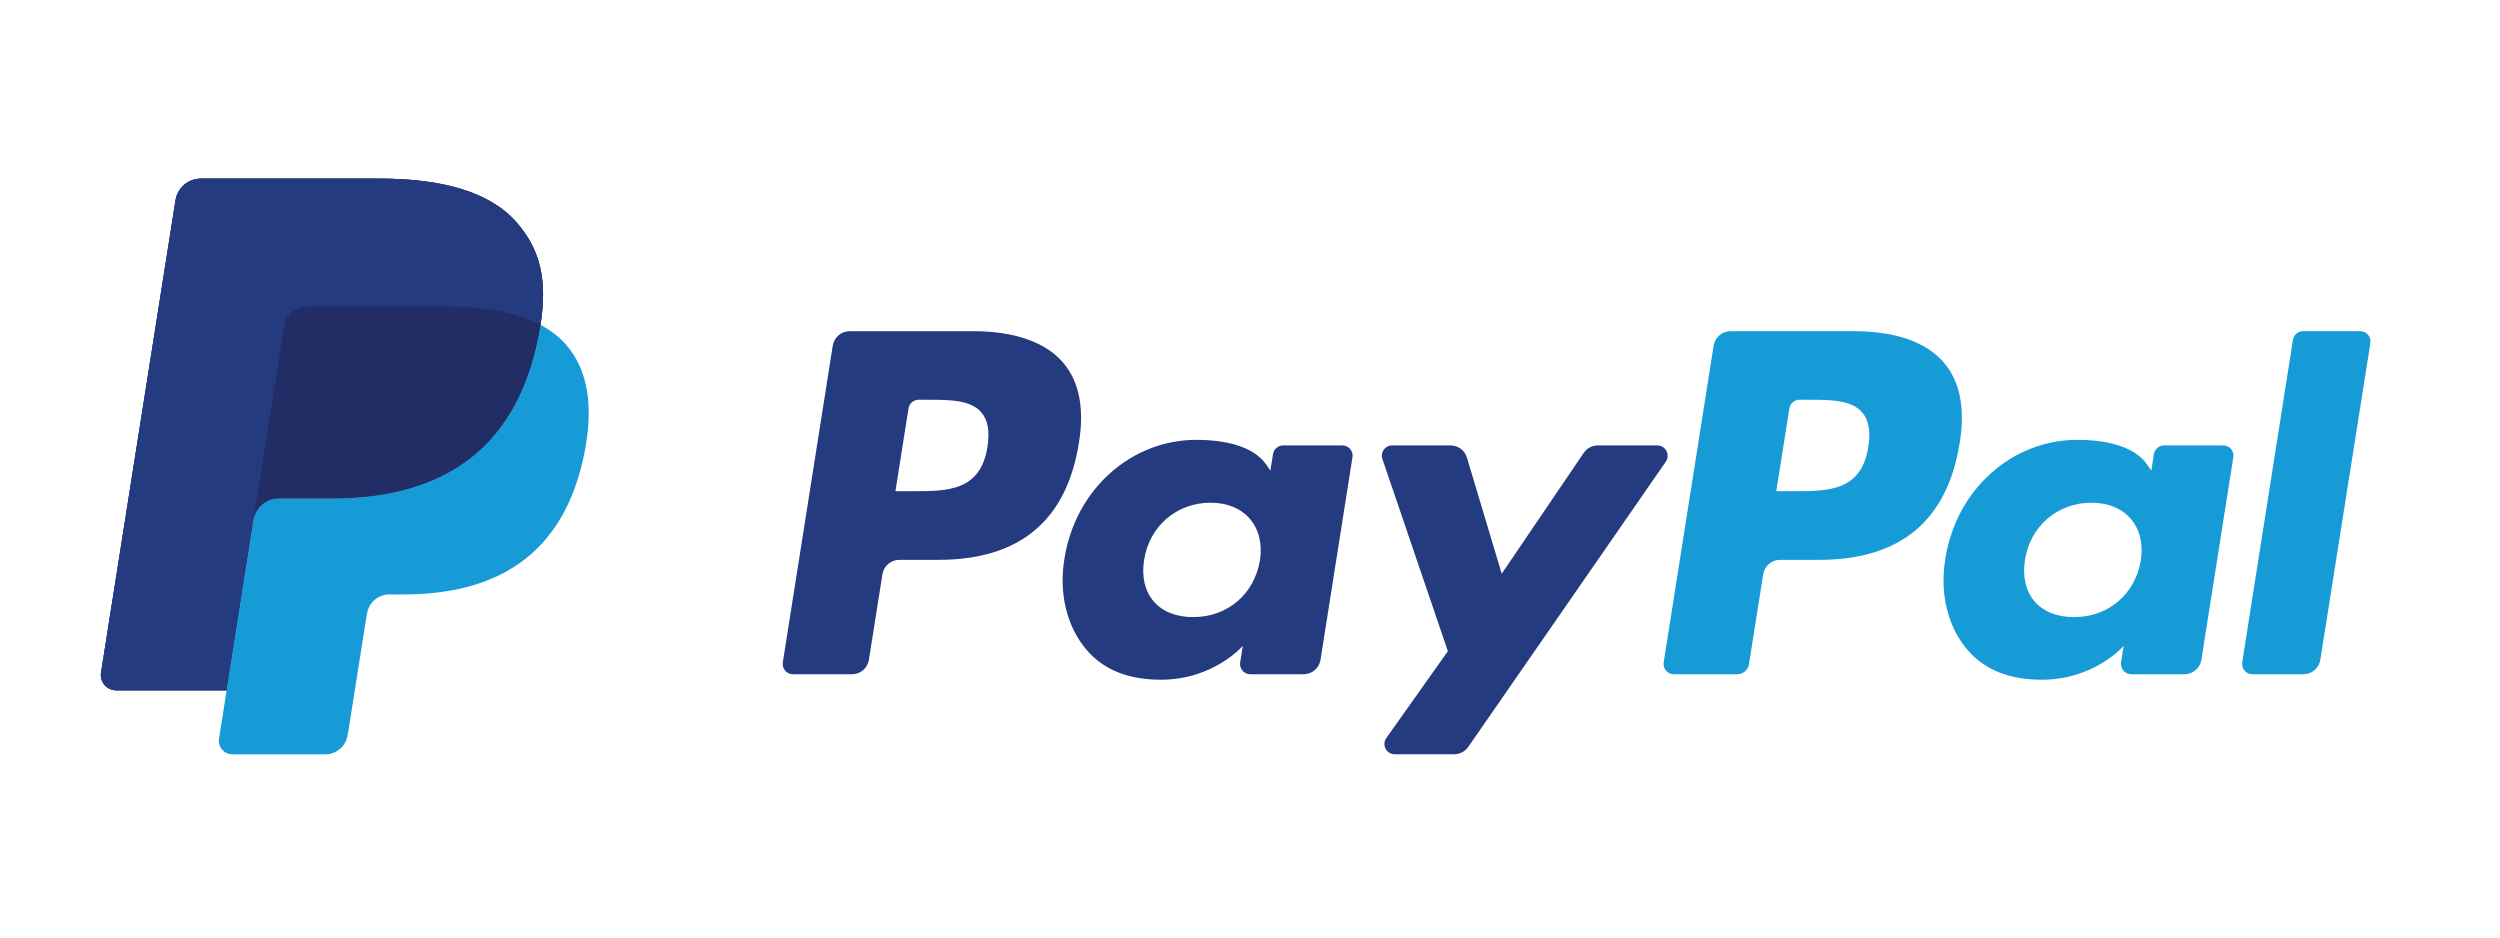 <?xml version="1.0" encoding="utf-8"?>
<!-- Generator: Adobe Illustrator 16.0.0, SVG Export Plug-In . SVG Version: 6.00 Build 0)  -->
<!DOCTYPE svg PUBLIC "-//W3C//DTD SVG 1.1//EN" "http://www.w3.org/Graphics/SVG/1.1/DTD/svg11.dtd">
<svg version="1.1" id="Layer_1" xmlns="http://www.w3.org/2000/svg" xmlns:xlink="http://www.w3.org/1999/xlink" x="0px" y="0px"
	 width="80px" height="30px" viewBox="0 0 80 30" enable-background="new 0 0 80 30" xml:space="preserve">
<g>
	<g>
		<g>
			<defs>
				<rect id="SVGID_1_" y="2" width="80" height="25.986"/>
			</defs>
			<clipPath id="SVGID_2_">
				<use xlink:href="#SVGID_1_"  overflow="visible"/>
			</clipPath>
			<path clip-path="url(#SVGID_2_)" fill="#253B80" d="M16.519,7.105c-0.853-0.973-2.395-1.389-4.367-1.389H6.427
				c-0.403,0-0.747,0.293-0.81,0.691L3.233,21.525c-0.047,0.298,0.184,0.565,0.486,0.565h3.534l0.888-5.63l-0.028,0.18
				c0.063-0.398,0.404-0.691,0.807-0.691h1.68c3.299,0,5.883-1.34,6.637-5.217c0.022-0.115,0.042-0.226,0.059-0.335
				c-0.095-0.05-0.095-0.05,0,0C17.52,8.963,17.294,7.988,16.519,7.105"/>
		</g>
	</g>
	<g>
		<g>
			<defs>
				<rect id="SVGID_3_" y="2" width="80" height="25.986"/>
			</defs>
			<clipPath id="SVGID_4_">
				<use xlink:href="#SVGID_3_"  overflow="visible"/>
			</clipPath>
			<path clip-path="url(#SVGID_4_)" fill="#179BD7" d="M59.331,10.598h-3.953c-0.271,0-0.5,0.196-0.542,0.464l-1.598,10.133
				c-0.032,0.199,0.123,0.382,0.324,0.382h2.026c0.188,0,0.353-0.138,0.379-0.324l0.455-2.873c0.041-0.269,0.271-0.465,0.541-0.465
				h1.251c2.604,0,4.105-1.259,4.498-3.756c0.178-1.092,0.008-1.95-0.504-2.55C61.648,10.947,60.652,10.598,59.331,10.598
				 M59.786,14.299c-0.216,1.419-1.3,1.419-2.347,1.419h-0.599l0.421-2.649c0.022-0.16,0.16-0.277,0.323-0.277h0.271
				c0.715,0,1.39,0,1.734,0.406C59.803,13.44,59.865,13.801,59.786,14.299"/>
		</g>
	</g>
	<g>
		<g>
			<defs>
				<rect id="SVGID_5_" y="2" width="80" height="25.986"/>
			</defs>
			<clipPath id="SVGID_6_">
				<use xlink:href="#SVGID_5_"  overflow="visible"/>
			</clipPath>
			<path clip-path="url(#SVGID_6_)" fill="#253B80" d="M31.142,10.598H27.19c-0.271,0-0.5,0.196-0.542,0.464L25.05,21.195
				c-0.031,0.199,0.123,0.382,0.325,0.382h1.888c0.27,0,0.5-0.197,0.542-0.464l0.432-2.733c0.042-0.269,0.272-0.465,0.542-0.465
				h1.25c2.604,0,4.106-1.259,4.498-3.756c0.177-1.092,0.007-1.95-0.503-2.55C33.46,10.947,32.464,10.598,31.142,10.598
				 M31.598,14.299c-0.216,1.419-1.299,1.419-2.348,1.419h-0.596l0.418-2.649c0.025-0.16,0.163-0.277,0.325-0.277h0.273
				c0.713,0,1.387,0,1.734,0.406C31.614,13.44,31.677,13.801,31.598,14.299"/>
		</g>
	</g>
	<g>
		<g>
			<defs>
				<rect id="SVGID_7_" y="2" width="80" height="25.986"/>
			</defs>
			<clipPath id="SVGID_8_">
				<use xlink:href="#SVGID_7_"  overflow="visible"/>
			</clipPath>
			<path clip-path="url(#SVGID_8_)" fill="#253B80" d="M42.955,14.253h-1.893c-0.162,0-0.301,0.118-0.326,0.278l-0.084,0.529
				l-0.131-0.192c-0.412-0.594-1.326-0.793-2.236-0.793c-2.09,0-3.876,1.585-4.224,3.807c-0.181,1.109,0.076,2.169,0.705,2.908
				c0.577,0.679,1.401,0.961,2.383,0.961c1.686,0,2.62-1.082,2.62-1.082l-0.084,0.526c-0.032,0.199,0.123,0.381,0.325,0.381h1.705
				c0.271,0,0.5-0.197,0.542-0.465l1.022-6.479C43.312,14.435,43.157,14.253,42.955,14.253 M40.317,17.938
				c-0.183,1.08-1.041,1.809-2.136,1.809c-0.549,0-0.989-0.178-1.271-0.512c-0.28-0.332-0.385-0.805-0.296-1.33
				c0.17-1.07,1.042-1.818,2.12-1.818c0.538,0,0.974,0.18,1.262,0.516C40.286,16.939,40.401,17.414,40.317,17.938"/>
		</g>
	</g>
	<g>
		<g>
			<defs>
				<rect id="SVGID_9_" y="2" width="80" height="25.986"/>
			</defs>
			<clipPath id="SVGID_10_">
				<use xlink:href="#SVGID_9_"  overflow="visible"/>
			</clipPath>
			<path clip-path="url(#SVGID_10_)" fill="#179BD7" d="M71.143,14.253h-1.892c-0.162,0-0.301,0.118-0.326,0.278l-0.083,0.529
				l-0.132-0.192c-0.41-0.594-1.323-0.793-2.235-0.793c-2.091,0-3.877,1.585-4.225,3.807c-0.182,1.109,0.075,2.169,0.705,2.908
				c0.577,0.679,1.4,0.961,2.383,0.961c1.686,0,2.62-1.082,2.62-1.082l-0.085,0.526c-0.031,0.199,0.123,0.381,0.326,0.381h1.703
				c0.271,0,0.5-0.197,0.543-0.465l1.021-6.479C71.5,14.435,71.346,14.253,71.143,14.253 M68.506,17.938
				c-0.183,1.08-1.041,1.809-2.136,1.809c-0.55,0-0.989-0.178-1.271-0.512c-0.279-0.332-0.387-0.805-0.298-1.33
				c0.171-1.07,1.044-1.818,2.121-1.818c0.537,0,0.976,0.18,1.263,0.516C68.477,16.939,68.589,17.414,68.506,17.938"/>
		</g>
	</g>
	<g>
		<g>
			<defs>
				<rect id="SVGID_11_" y="2" width="80" height="25.986"/>
			</defs>
			<clipPath id="SVGID_12_">
				<use xlink:href="#SVGID_11_"  overflow="visible"/>
			</clipPath>
			<path clip-path="url(#SVGID_12_)" fill="#253B80" d="M53.034,14.253h-1.902c-0.182,0-0.353,0.09-0.454,0.241l-2.623,3.865
				l-1.113-3.714c-0.067-0.232-0.281-0.392-0.523-0.392h-1.87c-0.228,0-0.385,0.222-0.312,0.436l2.095,6.149l-1.97,2.779
				c-0.154,0.218,0.002,0.52,0.27,0.52h1.898c0.181,0,0.35-0.088,0.453-0.234l6.324-9.13C53.456,14.552,53.3,14.253,53.034,14.253"
				/>
		</g>
	</g>
	<g>
		<g>
			<defs>
				<rect id="SVGID_13_" y="2" width="80" height="25.986"/>
			</defs>
			<clipPath id="SVGID_14_">
				<use xlink:href="#SVGID_13_"  overflow="visible"/>
			</clipPath>
			<path clip-path="url(#SVGID_14_)" fill="#179BD7" d="M73.374,10.876l-1.623,10.319c-0.03,0.199,0.123,0.381,0.326,0.381h1.632
				c0.27,0,0.5-0.197,0.542-0.465l1.601-10.133c0.03-0.199-0.123-0.38-0.326-0.38H73.7C73.537,10.598,73.398,10.715,73.374,10.876"
				/>
		</g>
	</g>
	<g>
		<g>
			<defs>
				<rect id="SVGID_15_" y="2" width="80" height="25.986"/>
			</defs>
			<clipPath id="SVGID_16_">
				<use xlink:href="#SVGID_15_"  overflow="visible"/>
			</clipPath>
			<path clip-path="url(#SVGID_16_)" fill="#253B80" d="M16.519,7.105c-0.853-0.973-2.395-1.389-4.367-1.389H6.427
				c-0.403,0-0.747,0.293-0.81,0.691L3.233,21.525c-0.047,0.298,0.184,0.565,0.486,0.565h3.534l0.888-5.63l-0.028,0.18
				c0.063-0.398,0.404-0.691,0.807-0.691h1.68c3.299,0,5.883-1.34,6.637-5.217c0.022-0.115,0.042-0.226,0.059-0.335
				c-0.095-0.05-0.095-0.05,0,0C17.52,8.963,17.294,7.988,16.519,7.105"/>
		</g>
	</g>
	<g>
		<g>
			<defs>
				<rect id="SVGID_17_" y="2" width="80" height="25.986"/>
			</defs>
			<clipPath id="SVGID_18_">
				<use xlink:href="#SVGID_17_"  overflow="visible"/>
			</clipPath>
			<path clip-path="url(#SVGID_18_)" fill="#253B80" d="M9.095,10.415c0.038-0.24,0.191-0.436,0.398-0.535
				c0.095-0.045,0.199-0.07,0.31-0.07h4.488c0.532,0,1.028,0.035,1.48,0.107c0.13,0.021,0.256,0.045,0.378,0.072
				c0.123,0.027,0.241,0.058,0.356,0.092c0.058,0.017,0.114,0.034,0.17,0.052c0.223,0.074,0.43,0.161,0.62,0.262
				c0.225-1.433-0.001-2.408-0.776-3.291c-0.853-0.972-2.395-1.389-4.367-1.389H6.426c-0.403,0-0.746,0.293-0.809,0.691
				L3.233,21.523c-0.047,0.3,0.184,0.567,0.485,0.567h3.535l0.888-5.63L9.095,10.415z"/>
		</g>
	</g>
	<g>
		<g>
			<defs>
				<rect id="SVGID_19_" y="2" width="80" height="25.986"/>
			</defs>
			<clipPath id="SVGID_20_">
				<use xlink:href="#SVGID_19_"  overflow="visible"/>
			</clipPath>
			<path clip-path="url(#SVGID_20_)" fill="#179BD7" d="M17.295,10.396L17.295,10.396c-0.017,0.109-0.036,0.221-0.058,0.335
				c-0.755,3.876-3.338,5.217-6.638,5.217h-1.68c-0.403,0-0.743,0.293-0.806,0.69l-0.86,5.452l-0.244,1.55
				c-0.042,0.262,0.161,0.498,0.424,0.498h2.98c0.352,0,0.652-0.259,0.708-0.604l0.029-0.153l0.562-3.558l0.036-0.197
				c0.056-0.349,0.355-0.604,0.708-0.604h0.446c2.886,0,5.146-1.172,5.806-4.562c0.276-1.417,0.133-2.6-0.596-3.431
				C17.89,10.773,17.616,10.566,17.295,10.396"/>
		</g>
	</g>
	<g>
		<g>
			<defs>
				<rect id="SVGID_21_" y="2" width="80" height="25.986"/>
			</defs>
			<clipPath id="SVGID_22_">
				<use xlink:href="#SVGID_21_"  overflow="visible"/>
			</clipPath>
			<path clip-path="url(#SVGID_22_)" fill="#222D65" d="M16.505,10.081c-0.115-0.034-0.234-0.064-0.356-0.091
				c-0.122-0.027-0.249-0.052-0.378-0.072c-0.454-0.073-0.948-0.108-1.48-0.108H9.803c-0.11,0-0.215,0.025-0.309,0.07
				c-0.208,0.099-0.361,0.295-0.398,0.535l-0.954,6.047l-0.028,0.179c0.062-0.397,0.403-0.69,0.806-0.69h1.68
				c3.299,0,5.882-1.34,6.637-5.217c0.022-0.115,0.042-0.226,0.059-0.335c-0.191-0.101-0.398-0.188-0.621-0.262
				C16.62,10.116,16.563,10.098,16.505,10.081"/>
		</g>
	</g>
</g>
</svg>
